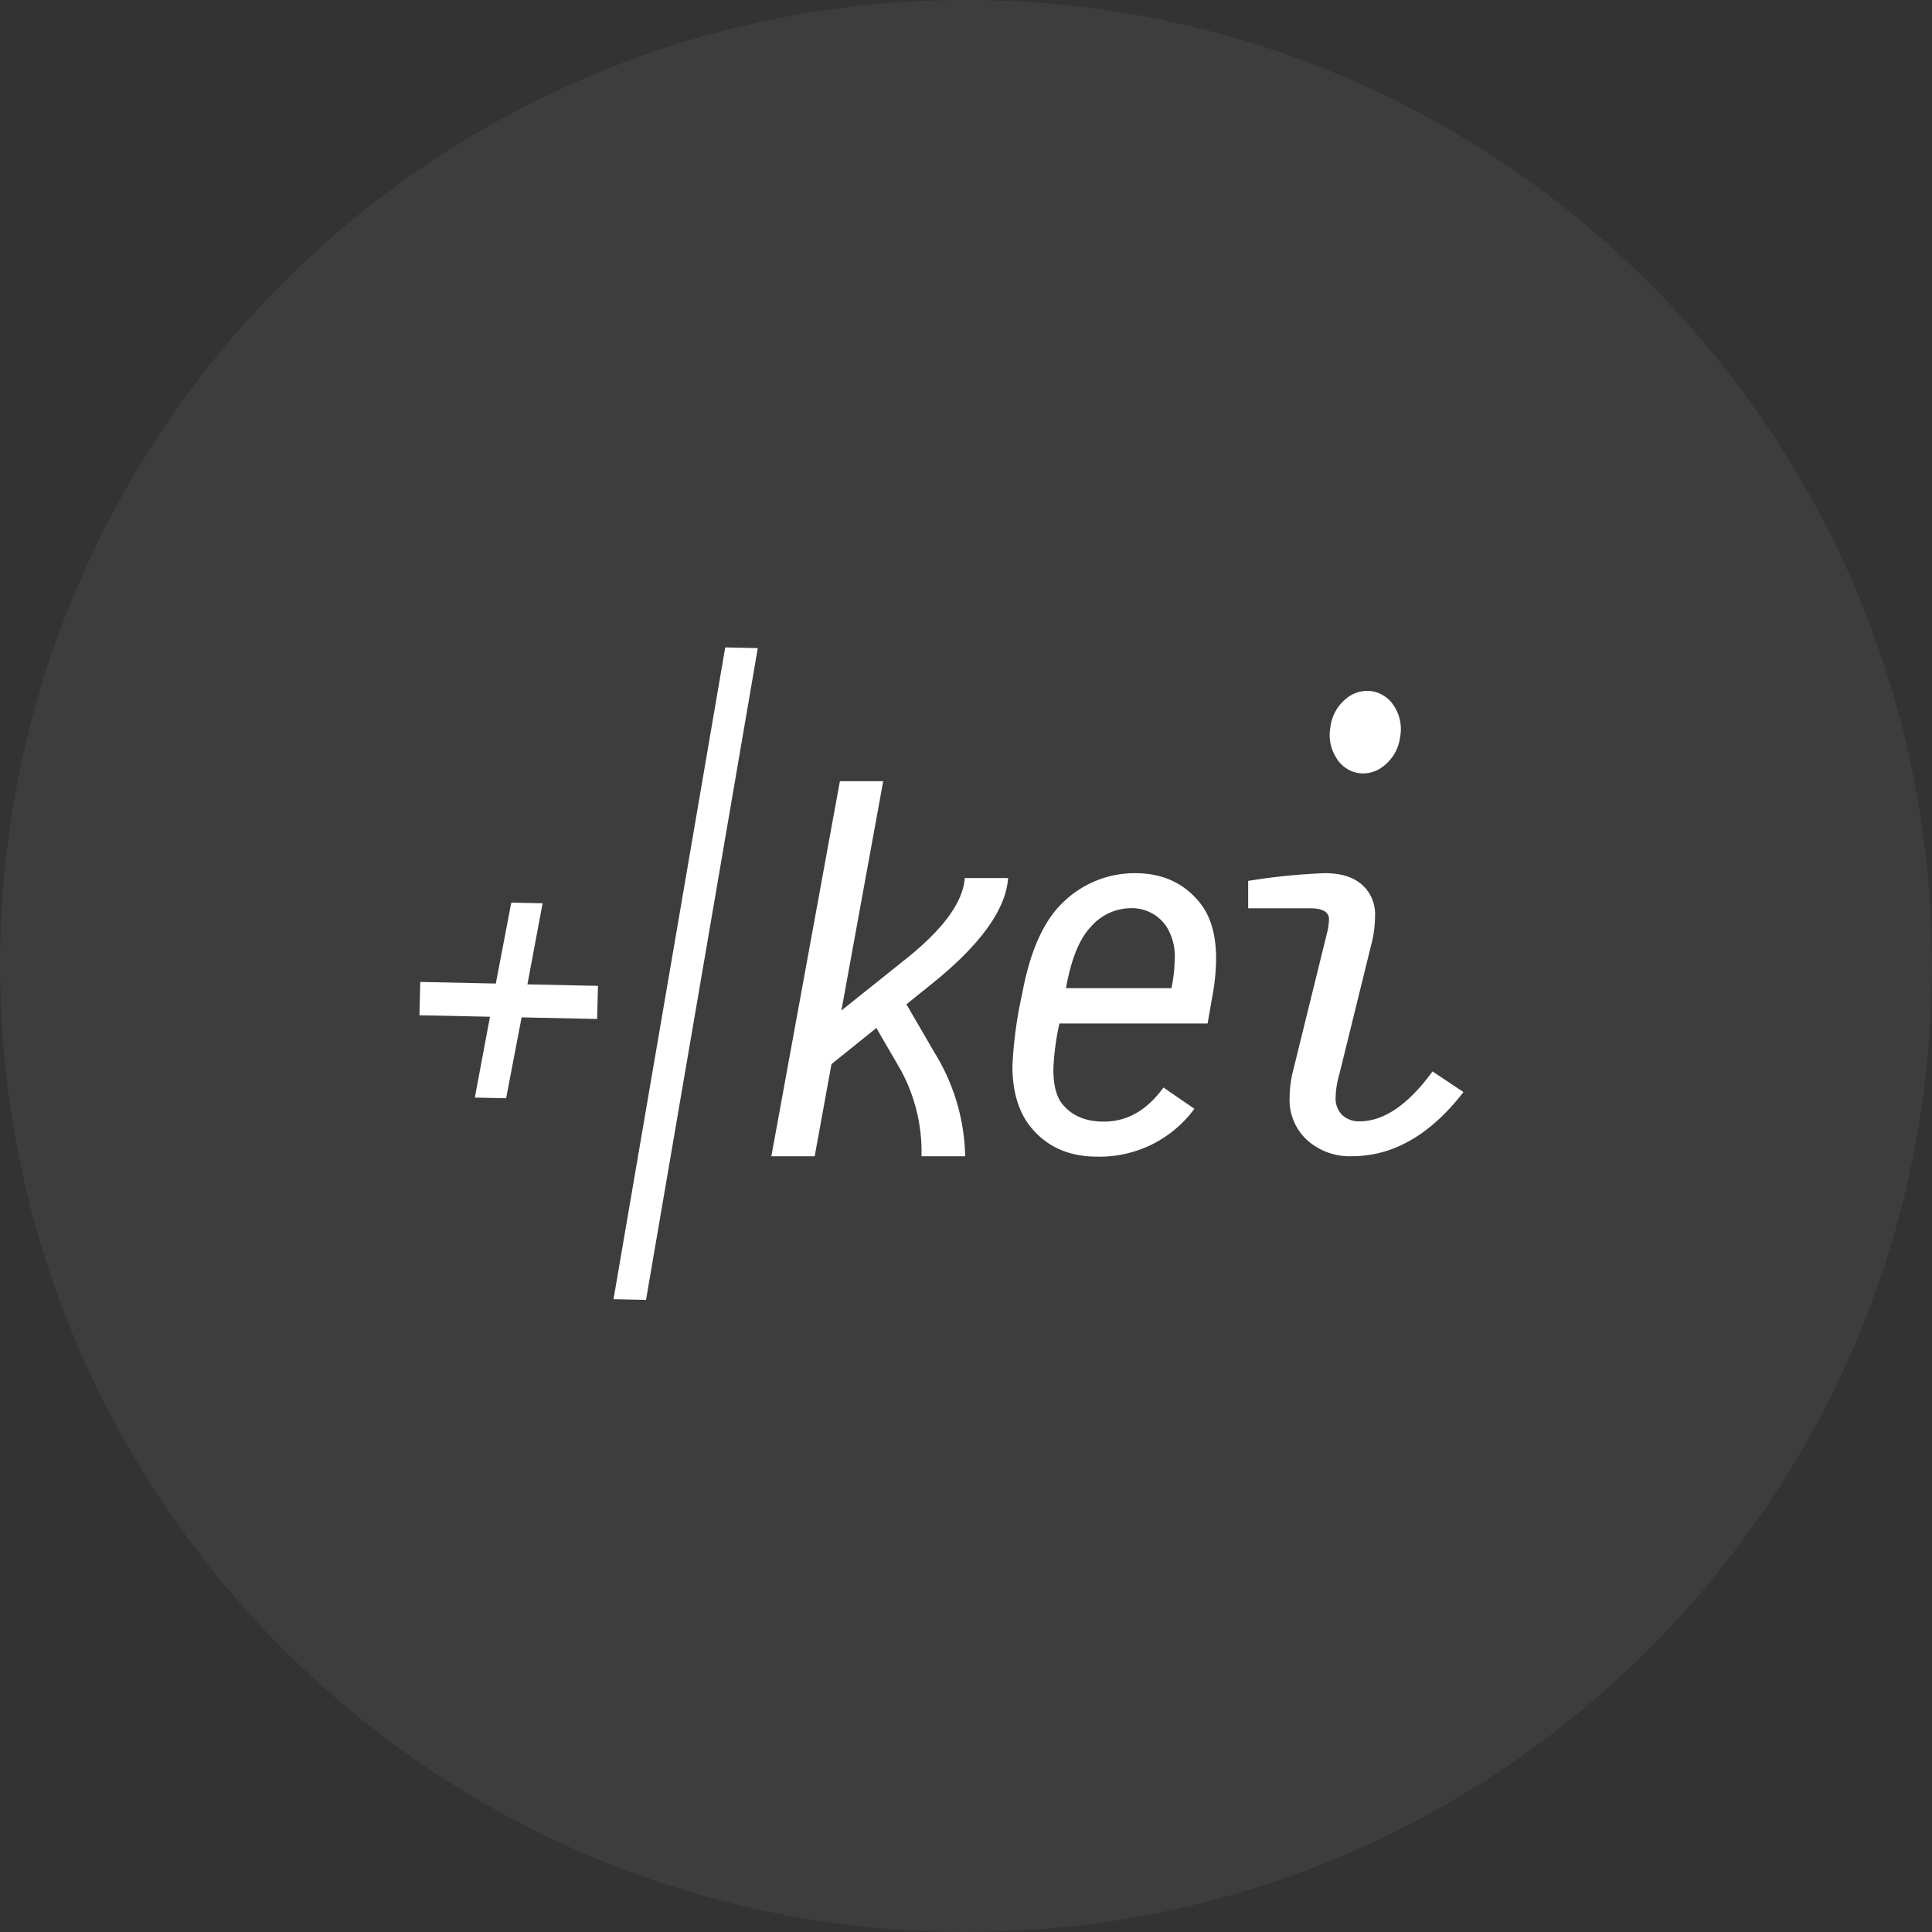 <svg id="Layer_1" data-name="Layer 1" xmlns="http://www.w3.org/2000/svg" viewBox="0 0 374.58 374.58">
  <rect x="0" y="0" width="374.58" height="374.58" fill="#333333" stroke="none"/>
  <title>kei_logo</title>
  <path d="M374.44,187.29C374.44,83.85,290.59,0,187.16,0S-0.13,83.85-.13,187.29c0,2.23.05,4.45,0.13,6.66H374.31C374.39,191.73,374.44,189.52,374.44,187.29Z" transform="translate(0.13)" style="fill: #fff;opacity: 0.05"/>
  <path d="M0,193.94C3.51,294.3,86,374.58,187.16,374.58S370.81,294.3,374.31,193.94H0Z" transform="translate(0.13)" style="fill: #fff;opacity: 0.05"/>
  <polygon points="118.95 251.89 125.25 252.03 146.92 125.66 140.61 125.52 118.95 251.89" style="fill: white"/>
  <path d="M265.75,134a6.35,6.35,0,0,0-5,1.55,8.32,8.32,0,0,0-2.93,5.41,8.23,8.23,0,0,0,1.15,6,6.16,6.16,0,0,0,4.34,2.94,6.35,6.35,0,0,0,5.06-1.58,8.36,8.36,0,0,0,2.95-5.41,8.11,8.11,0,0,0-1.16-6A6.24,6.24,0,0,0,265.75,134Z" transform="translate(0.13)" style="fill: white"/>
  <path d="M115.64,197.56L101,197.25,98,212.93l-6.07-.13,2.94-15.67-13.68-.29,0.16-6.46L96,190.69,99,175l6.07,0.13-2.94,15.72,13.68,0.29Z" transform="translate(0.13)" style="fill: white"/>
  <path d="M263.43,217.41a4.81,4.81,0,0,1-3.27-1.16,4.55,4.55,0,0,1-1.33-3.62,16.65,16.65,0,0,1,.68-4.22l6.23-25.29a22.14,22.14,0,0,0,.73-5.54,7.65,7.65,0,0,0-2.54-6.06q-2.54-2.23-7.2-2.23a121.17,121.17,0,0,0-14.86,1.5v5.31h12q3.66,0,3.67,2.14a12.94,12.94,0,0,1-.47,3l-6.39,25.94a22.23,22.23,0,0,0-.78,5.71,10.55,10.55,0,0,0,3.4,8.16,12.36,12.36,0,0,0,8.69,3.12q12,0,21.62-12.44l-6-4Q270.55,217.41,263.43,217.41Z" transform="translate(0.13)" style="fill: white"/>
  <path d="M195.32,170.24h-8.4q-0.5,7-11.52,15.77L163,195.92l8.11-44.46h-8.4l-13.29,72.72h8.4l3.26-17.87,8.7-7,4.65,8a33.15,33.15,0,0,1,4.1,16.87H187A39.61,39.61,0,0,0,181,204l-5.39-9.29,4.74-3.81Q194.68,179.43,195.32,170.24Z" transform="translate(0.13)" style="fill: white"/>
  <path d="M219.91,169.29a19.93,19.93,0,0,0-13.65,5.39q-5.88,5.34-8.21,18a81.61,81.61,0,0,0-1.89,14q0,7,3.16,11.34,4.71,6.23,13.22,6.23a22.77,22.77,0,0,0,18.9-9.28l-6-4.12q-4.76,6.61-11.57,6.61-5.3,0-8.07-3.45-1.7-2.16-1.7-6.66a49.46,49.46,0,0,1,1.17-8.91H234l0.92-5.25a40.9,40.9,0,0,0,.73-7.31q0-6.84-3.06-10.73Q228,169.29,219.91,169.29Zm7.14,22.3H206.54q1.51-8.46,4.86-11.94a10.37,10.37,0,0,1,7.68-3.57,8.06,8.06,0,0,1,6.95,3.57,10.84,10.84,0,0,1,1.6,6.36A30.83,30.83,0,0,1,227,191.59Z" transform="translate(0.13)" style="fill: white"/>
</svg>
